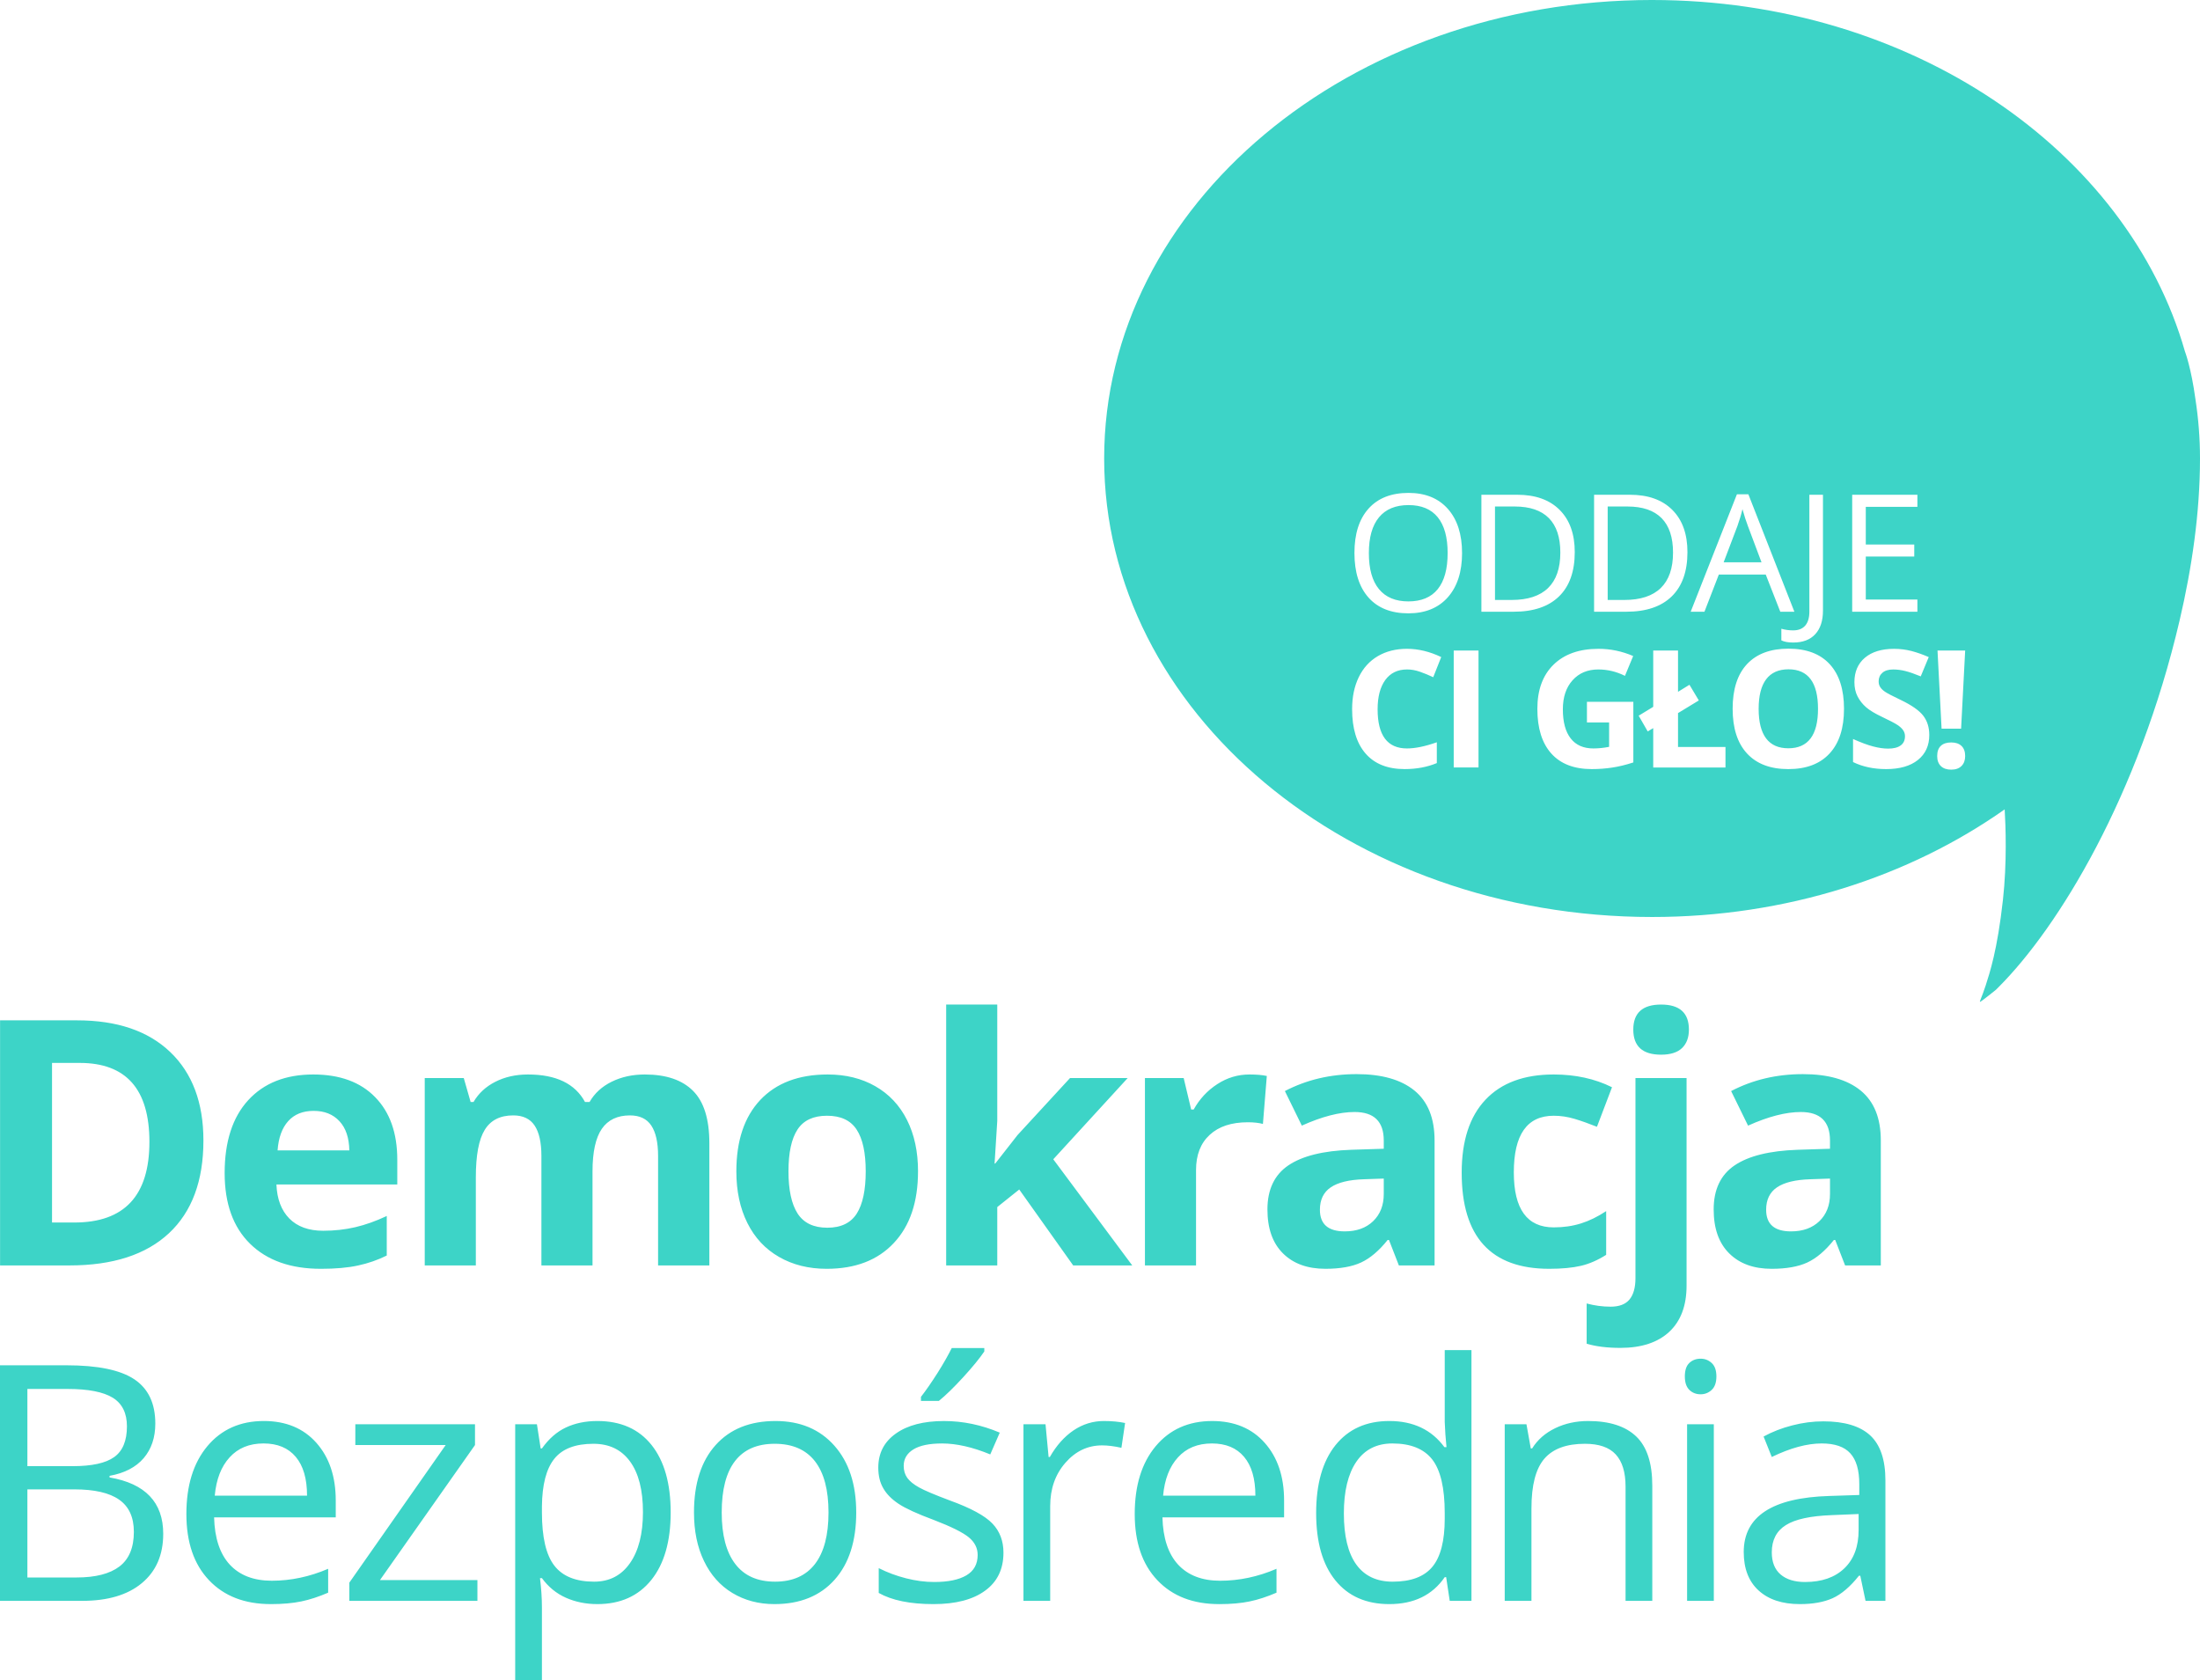 <?xml version="1.0" encoding="UTF-8" standalone="no"?>
<svg
   xmlns="http://www.w3.org/2000/svg"
   version="1.1"
   width="398.811"
   height="304.552">
<path
     style="fill:#3dd4c7;fill-opacity:1;fill-rule:evenodd;stroke:none"
     d="m 299.486,1.1195313e-4 c 46.904,0 86.221,27.222 96.625,63.81 l 0.005,-0.005 c 0,0 1.098,2.888 1.862,8.516 0.548,3.532 0.833,7.134 0.833,10.791 0,9.821 -1.466,19.819 -3.696,29.35 -7.433,31.759 -21.878,55.536 -32.832,66.49 l -0.464,0.464 c 0,0 -2.514,2.027 -2.819,2.17 -0.305,0.142 0.233,-0.671 0.965,-2.967 0.732,-2.296 2.107,-6.355 3.121,-15.478 0.753,-6.78 0.498,-13.447 0.318,-16.424 -17.275,12.17 -39.573,19.507 -63.918,19.507 -54.846,0 -99.325,-37.218 -99.325,-83.112 0,-45.894 44.478,-83.112 99.325,-83.112 z M 255.052,121.354 c -1.688,0 -3,0.638 -3.93,1.906 -0.925,1.272 -1.391,3.044 -1.391,5.316 0,4.728 1.777,7.094 5.322,7.094 1.49,0 3.292,-0.371 5.411,-1.119 l 0,3.772 c -1.738,0.723 -3.683,1.089 -5.832,1.089 -3.084,0 -5.44,-0.935 -7.074,-2.807 -1.633,-1.871 -2.45,-4.559 -2.45,-8.059 0,-2.203 0.401,-4.134 1.203,-5.792 0.802,-1.658 1.955,-2.931 3.46,-3.817 1.5,-0.881 3.262,-1.327 5.282,-1.327 2.059,0 4.128,0.5 6.208,1.495 l -1.45,3.653 c -0.792,-0.376 -1.589,-0.703 -2.391,-0.985 -0.802,-0.282 -1.589,-0.421 -2.366,-0.421 z m 8.475,17.767 0,-21.202 4.495,0 0,21.202 -4.495,0 z m 24.152,-11.905 8.411,0 0,10.989 c -1.361,0.446 -2.644,0.757 -3.852,0.936 -1.203,0.183 -2.43,0.272 -3.688,0.272 -3.203,0 -5.643,-0.94 -7.331,-2.822 -1.688,-1.881 -2.53,-4.584 -2.53,-8.099 0,-3.426 0.975,-6.094 2.935,-8.01 1.956,-1.911 4.673,-2.871 8.143,-2.871 2.173,0 4.272,0.436 6.292,1.307 l -1.49,3.594 c -1.55,-0.772 -3.159,-1.158 -4.832,-1.158 -1.945,0 -3.5,0.653 -4.668,1.96 -1.173,1.302 -1.758,3.059 -1.758,5.262 0,2.302 0.47,4.059 1.416,5.272 0.94,1.213 2.312,1.822 4.109,1.822 0.94,0 1.891,-0.099 2.861,-0.292 l 0,-4.421 -4.02,0 0,-3.742 z m 12.015,11.905 0,-7.133 -1,0.594 -1.638,-2.846 2.638,-1.609 0,-10.207 4.495,0 0,7.485 2.074,-1.277 1.698,2.841 -3.772,2.292 0,6.148 8.604,0 0,3.713 -13.098,0 z m 34.583,-10.628 c 0,3.51 -0.871,6.203 -2.614,8.089 -1.738,1.886 -4.232,2.832 -7.48,2.832 -3.252,0 -5.742,-0.945 -7.485,-2.832 -1.742,-1.886 -2.608,-4.589 -2.608,-8.118 0,-3.53 0.871,-6.227 2.614,-8.089 1.748,-1.861 4.247,-2.792 7.51,-2.792 3.257,0 5.747,0.94 7.475,2.817 1.723,1.876 2.589,4.574 2.589,8.094 z m -15.474,0 c 0,2.366 0.45,4.148 1.347,5.351 0.901,1.198 2.243,1.797 4.034,1.797 3.584,0 5.381,-2.386 5.381,-7.148 0,-4.777 -1.787,-7.168 -5.351,-7.168 -1.792,0 -3.139,0.604 -4.049,1.807 -0.906,1.203 -1.361,2.99 -1.361,5.361 z m 30.934,4.742 c 0,1.911 -0.688,3.421 -2.064,4.525 -1.376,1.099 -3.297,1.653 -5.752,1.653 -2.262,0 -4.262,-0.425 -6.005,-1.277 l 0,-4.178 c 1.431,0.638 2.643,1.089 3.633,1.346 0.99,0.262 1.901,0.396 2.723,0.396 0.985,0 1.743,-0.188 2.267,-0.569 0.53,-0.376 0.792,-0.936 0.792,-1.683 0,-0.411 -0.119,-0.782 -0.351,-1.109 -0.227,-0.322 -0.569,-0.633 -1.02,-0.935 -0.45,-0.297 -1.366,-0.777 -2.747,-1.436 -1.297,-0.609 -2.267,-1.193 -2.916,-1.752 -0.648,-0.559 -1.163,-1.213 -1.554,-1.96 -0.386,-0.742 -0.579,-1.614 -0.579,-2.608 0,-1.876 0.639,-3.351 1.906,-4.426 1.272,-1.069 3.03,-1.609 5.272,-1.609 1.104,0 2.153,0.134 3.158,0.391 1,0.263 2.045,0.629 3.139,1.104 l -1.451,3.495 c -1.133,-0.465 -2.069,-0.787 -2.807,-0.97 -0.738,-0.183 -1.465,-0.278 -2.183,-0.278 -0.852,0 -1.505,0.198 -1.956,0.594 -0.455,0.396 -0.683,0.916 -0.683,1.554 0,0.396 0.089,0.742 0.278,1.034 0.183,0.297 0.475,0.579 0.876,0.856 0.401,0.278 1.351,0.772 2.846,1.485 1.985,0.95 3.341,1.901 4.079,2.851 0.732,0.95 1.099,2.119 1.099,3.505 z m 5.767,-1.148 -3.539,0 -0.737,-14.168 5.014,0 -0.738,14.168 z m -4.336,4.96 c 0,-0.812 0.218,-1.426 0.653,-1.841 0.435,-0.416 1.064,-0.624 1.896,-0.624 0.807,0 1.425,0.213 1.866,0.638 0.441,0.426 0.658,1.035 0.658,1.827 0,0.762 -0.223,1.366 -0.668,1.807 -0.441,0.44 -1.06,0.658 -1.856,0.658 -0.812,0 -1.441,-0.213 -1.881,-0.644 -0.445,-0.43 -0.668,-1.039 -0.668,-1.822 z m -86.129,-36.789 c 0,3.391 -0.861,6.059 -2.574,8.005 -1.718,1.94 -4.104,2.915 -7.158,2.915 -3.123,0 -5.534,-0.955 -7.232,-2.866 -1.693,-1.911 -2.545,-4.604 -2.545,-8.084 0,-3.455 0.852,-6.129 2.554,-8.029 1.703,-1.901 4.119,-2.851 7.252,-2.851 3.044,0 5.421,0.97 7.133,2.901 1.713,1.936 2.569,4.604 2.569,8.01 z m -16.895,0 c 0,2.871 0.609,5.049 1.831,6.529 1.223,1.485 3,2.228 5.331,2.228 2.346,0 4.124,-0.738 5.322,-2.218 1.198,-1.48 1.797,-3.658 1.797,-6.539 0,-2.856 -0.594,-5.019 -1.792,-6.495 -1.193,-1.47 -2.96,-2.207 -5.297,-2.207 -2.351,0 -4.138,0.742 -5.361,2.222 -1.223,1.485 -1.831,3.644 -1.831,6.48 z m 37.324,-0.178 c 0,3.5 -0.95,6.178 -2.851,8.029 -1.901,1.851 -4.633,2.777 -8.202,2.777 l -5.871,0 0,-21.202 6.495,0 c 3.297,0 5.861,0.911 7.688,2.742 1.827,1.827 2.742,4.376 2.742,7.653 z m -2.614,0.089 c 0,-2.767 -0.693,-4.851 -2.079,-6.252 -1.386,-1.401 -3.45,-2.104 -6.183,-2.104 l -3.584,0 0,16.94 3,0 c 2.941,0 5.148,-0.723 6.628,-2.169 1.48,-1.445 2.218,-3.584 2.218,-6.415 z m 23.043,-0.089 c 0,3.5 -0.95,6.178 -2.851,8.029 -1.901,1.851 -4.633,2.777 -8.203,2.777 l -5.871,0 0,-21.202 6.495,0 c 3.297,0 5.861,0.911 7.688,2.742 1.827,1.827 2.742,4.376 2.742,7.653 z m -2.614,0.089 c 0,-2.767 -0.693,-4.851 -2.079,-6.252 -1.386,-1.401 -3.45,-2.104 -6.183,-2.104 l -3.584,0 0,16.94 3,0 c 2.941,0 5.148,-0.723 6.628,-2.169 1.48,-1.445 2.218,-3.584 2.218,-6.415 z m 19.444,10.717 -2.639,-6.742 -8.499,0 -2.609,6.742 -2.495,0 8.381,-21.291 2.074,0 8.341,21.291 -2.554,0 z m -3.406,-8.965 -2.465,-6.569 c -0.322,-0.832 -0.649,-1.851 -0.985,-3.059 -0.212,0.931 -0.52,1.95 -0.915,3.059 l -2.495,6.569 6.861,0 z m 5.747,14.549 c -0.911,0 -1.623,-0.129 -2.148,-0.391 l 0,-2.104 c 0.688,0.193 1.401,0.292 2.148,0.292 0.955,0 1.683,-0.292 2.183,-0.871 0.495,-0.579 0.748,-1.416 0.748,-2.51 l 0,-21.202 2.465,0 0,20.999 c 0,1.837 -0.465,3.262 -1.396,4.272 -0.925,1.01 -2.262,1.515 -4,1.515 z m 22.514,-5.584 -11.821,0 0,-21.202 11.821,0 0,2.188 -9.356,0 0,6.831 8.787,0 0,2.178 -8.787,0 0,7.802 9.356,0 0,2.203 z" /><path
     style="fill:#3dd4c7;fill-opacity:1;fill-rule:nonzero;stroke:none"
     d="m 36.876,206.74 c 0,7.313 -2.085,12.914 -6.244,16.803 -4.17,3.89 -10.175,5.84 -18.038,5.84 l -12.582,0 0,-44.426 13.951,0 c 7.25,0 12.882,1.908 16.897,5.746 4.004,3.828 6.016,9.169 6.016,16.036 z m -9.791,0.249 c 0,-9.543 -4.211,-14.314 -12.634,-14.314 l -5.02,0 0,28.929 4.045,0 c 9.076,0 13.609,-4.875 13.609,-14.615 z m 29.768,-5.622 c -1.96,0 -3.506,0.622 -4.615,1.867 -1.12,1.245 -1.753,3.019 -1.919,5.3 l 13.007,0 c -0.041,-2.282 -0.632,-4.056 -1.794,-5.3 -1.152,-1.245 -2.708,-1.867 -4.678,-1.867 z m 1.307,28.628 c -5.466,0 -9.74,-1.514 -12.82,-4.532 -3.081,-3.019 -4.616,-7.292 -4.616,-12.821 0,-5.695 1.421,-10.093 4.263,-13.204 2.853,-3.112 6.784,-4.668 11.804,-4.668 4.803,0 8.547,1.369 11.213,4.107 2.676,2.728 4.014,6.514 4.014,11.327 l 0,4.502 -21.907,0 c 0.103,2.635 0.882,4.688 2.334,6.172 1.463,1.473 3.506,2.22 6.141,2.22 2.043,0 3.983,-0.218 5.809,-0.643 1.826,-0.425 3.724,-1.099 5.715,-2.033 l 0,7.167 c -1.629,0.809 -3.361,1.411 -5.197,1.805 -1.847,0.405 -4.097,0.602 -6.753,0.602 z m 49.248,-0.612 -9.263,0 0,-19.843 c 0,-2.448 -0.415,-4.294 -1.234,-5.518 -0.82,-1.224 -2.106,-1.836 -3.869,-1.836 -2.376,0 -4.097,0.871 -5.166,2.614 -1.079,1.743 -1.618,4.606 -1.618,8.599 l 0,15.984 -9.263,0 0,-33.97 7.074,0 1.245,4.346 0.519,0 c 0.913,-1.566 2.23,-2.79 3.952,-3.661 1.722,-0.881 3.703,-1.328 5.923,-1.328 5.093,0 8.537,1.66 10.342,4.989 l 0.82,0 c 0.913,-1.587 2.251,-2.811 4.024,-3.682 1.773,-0.871 3.775,-1.307 5.995,-1.307 3.859,0 6.763,0.985 8.744,2.966 1.971,1.971 2.956,5.135 2.956,9.491 l 0,22.156 -9.294,0 0,-19.843 c 0,-2.448 -0.415,-4.294 -1.234,-5.518 -0.82,-1.224 -2.106,-1.836 -3.869,-1.836 -2.272,0 -3.973,0.809 -5.093,2.427 -1.12,1.629 -1.69,4.201 -1.69,7.717 l 0,17.053 z M 142.932,212.331 c 0,3.371 0.55,5.912 1.649,7.634 1.11,1.722 2.904,2.583 5.394,2.583 2.479,0 4.253,-0.861 5.342,-2.572 1.079,-1.711 1.618,-4.253 1.618,-7.645 0,-3.361 -0.54,-5.881 -1.639,-7.562 -1.089,-1.681 -2.884,-2.521 -5.373,-2.521 -2.479,0 -4.263,0.83 -5.353,2.5 -1.099,1.68 -1.639,4.201 -1.639,7.582 z m 23.484,0 c 0,5.539 -1.452,9.864 -4.377,12.976 -2.915,3.122 -6.97,4.689 -12.177,4.689 -3.267,0 -6.141,-0.716 -8.63,-2.147 -2.5,-1.431 -4.408,-3.474 -5.746,-6.151 -1.338,-2.676 -2.002,-5.798 -2.002,-9.366 0,-5.549 1.442,-9.864 4.336,-12.945 2.904,-3.07 6.97,-4.616 12.219,-4.616 3.267,0 6.141,0.705 8.63,2.126 2.49,1.421 4.409,3.454 5.747,6.109 1.338,2.655 2.002,5.767 2.002,9.325 z m 14.002,-1.421 4.045,-5.166 9.512,-10.331 10.456,0 -13.495,14.729 14.314,19.241 -10.704,0 -9.781,-13.764 -3.983,3.184 0,10.58 -9.263,0 0,-47.289 9.263,0 0,21.098 -0.487,7.717 0.124,0 z m 46.095,-16.14 c 1.255,0 2.302,0.093 3.132,0.27 l -0.705,8.692 c -0.747,-0.197 -1.66,-0.301 -2.728,-0.301 -2.967,0 -5.269,0.757 -6.919,2.282 -1.649,1.514 -2.479,3.641 -2.479,6.379 l 0,17.291 -9.263,0 0,-33.97 7.022,0 1.359,5.705 0.457,0 c 1.058,-1.898 2.479,-3.433 4.273,-4.595 1.795,-1.172 3.745,-1.753 5.85,-1.753 z m 27.072,34.613 -1.795,-4.616 -0.238,0 c -1.566,1.96 -3.174,3.319 -4.823,4.087 -1.649,0.757 -3.807,1.141 -6.452,1.141 -3.267,0 -5.829,-0.933 -7.707,-2.801 -1.877,-1.867 -2.811,-4.512 -2.811,-7.966 0,-3.599 1.265,-6.265 3.786,-7.976 2.52,-1.712 6.327,-2.655 11.41,-2.832 l 5.891,-0.187 0,-1.494 c 0,-3.444 -1.763,-5.166 -5.29,-5.166 -2.707,0 -5.902,0.82 -9.564,2.469 l -3.07,-6.265 c 3.911,-2.043 8.246,-3.07 13.008,-3.07 4.553,0 8.049,0.996 10.476,2.977 2.437,1.991 3.651,5.01 3.651,9.055 l 0,22.643 -6.472,0 z m -2.739,-15.745 -3.589,0.124 c -2.687,0.083 -4.699,0.571 -6.016,1.462 -1.317,0.892 -1.971,2.251 -1.971,4.066 0,2.614 1.493,3.921 4.502,3.921 2.147,0 3.858,-0.612 5.144,-1.846 1.286,-1.244 1.929,-2.884 1.929,-4.927 l 0,-2.8 z m 29.986,16.357 c -10.58,0 -15.86,-5.809 -15.86,-17.415 0,-5.778 1.431,-10.186 4.315,-13.236 2.873,-3.049 6.991,-4.574 12.364,-4.574 3.931,0 7.458,0.767 10.57,2.313 l -2.728,7.168 c -1.463,-0.581 -2.821,-1.068 -4.077,-1.442 -1.255,-0.373 -2.51,-0.56 -3.765,-0.56 -4.823,0 -7.23,3.423 -7.23,10.269 0,6.649 2.407,9.968 7.23,9.968 1.784,0 3.433,-0.238 4.948,-0.716 1.525,-0.477 3.039,-1.224 4.564,-2.23 l 0,7.925 c -1.504,0.955 -3.019,1.618 -4.543,1.982 -1.535,0.363 -3.464,0.549 -5.788,0.549 z m 12.903,14.335 c -2.365,0 -4.408,-0.249 -6.109,-0.757 l 0,-7.292 c 1.421,0.384 2.873,0.581 4.346,0.581 1.566,0 2.697,-0.436 3.423,-1.307 0.716,-0.871 1.079,-2.158 1.079,-3.859 l 0,-36.283 9.263,0 0,37.642 c 0,3.61 -1.038,6.389 -3.122,8.35 -2.095,1.95 -5.051,2.925 -8.879,2.925 z m 2.344,-57.702 c 0,-3.019 1.68,-4.533 5.041,-4.533 3.361,0 5.041,1.514 5.041,4.533 0,1.442 -0.415,2.562 -1.255,3.361 -0.84,0.799 -2.106,1.193 -3.786,1.193 -3.361,0 -5.041,-1.515 -5.041,-4.554 z m 38.398,42.756 -1.795,-4.616 -0.238,0 c -1.566,1.96 -3.174,3.319 -4.823,4.087 -1.649,0.757 -3.807,1.141 -6.452,1.141 -3.267,0 -5.829,-0.933 -7.707,-2.801 -1.877,-1.867 -2.811,-4.512 -2.811,-7.966 0,-3.599 1.265,-6.265 3.786,-7.976 2.52,-1.712 6.327,-2.655 11.41,-2.832 l 5.891,-0.187 0,-1.494 c 0,-3.444 -1.763,-5.166 -5.29,-5.166 -2.708,0 -5.902,0.82 -9.564,2.469 l -3.07,-6.265 c 3.911,-2.043 8.246,-3.07 13.008,-3.07 4.553,0 8.049,0.996 10.476,2.977 2.437,1.991 3.651,5.01 3.651,9.055 l 0,22.643 -6.472,0 z m -2.739,-15.745 -3.589,0.124 c -2.686,0.083 -4.699,0.571 -6.016,1.462 -1.317,0.892 -1.971,2.251 -1.971,4.066 0,2.614 1.494,3.921 4.502,3.921 2.147,0 3.858,-0.612 5.144,-1.846 1.286,-1.244 1.929,-2.884 1.929,-4.927 l 0,-2.8 z" /><path
     style="fill:#3dd4c7;fill-opacity:1;fill-rule:nonzero;stroke:none"
     d="m 0,247.486 12.063,0 c 5.663,0 9.76,0.847 12.293,2.542 2.532,1.695 3.798,4.366 3.798,8.025 0,2.532 -0.708,4.626 -2.114,6.271 -1.415,1.645 -3.469,2.712 -6.181,3.2 l 0,0.289 c 6.48,1.107 9.73,4.516 9.73,10.219 0,3.819 -1.296,6.8 -3.878,8.943 -2.572,2.143 -6.181,3.21 -10.817,3.21 l -14.895,0 0,-42.7 z m 4.965,18.284 8.175,0 c 3.509,0 6.031,-0.548 7.567,-1.655 1.535,-1.097 2.303,-2.951 2.303,-5.563 0,-2.393 -0.848,-4.117 -2.562,-5.184 -1.715,-1.057 -4.447,-1.595 -8.185,-1.595 l -7.298,0 0,13.998 z m 0,4.207 0,15.972 8.903,0 c 3.449,0 6.041,-0.668 7.786,-1.994 1.745,-1.336 2.612,-3.429 2.612,-6.271 0,-2.652 -0.887,-4.596 -2.672,-5.842 -1.775,-1.246 -4.487,-1.865 -8.135,-1.865 l -8.494,0 z M 49.09,290.774 c -4.736,0 -8.464,-1.446 -11.196,-4.327 -2.741,-2.881 -4.107,-6.879 -4.107,-12.004 0,-5.164 1.266,-9.262 3.808,-12.302 2.542,-3.031 5.952,-4.556 10.239,-4.556 4.008,0 7.188,1.326 9.521,3.958 2.343,2.642 3.509,6.122 3.509,10.449 l 0,3.061 -22.053,0 c 0.1,3.758 1.047,6.61 2.841,8.564 1.805,1.944 4.346,2.921 7.617,2.921 3.439,0 6.849,-0.718 10.219,-2.163 l 0,4.327 c -1.715,0.738 -3.33,1.266 -4.865,1.585 -1.525,0.319 -3.37,0.489 -5.533,0.489 z m -1.316,-29.121 c -2.572,0 -4.616,0.837 -6.141,2.512 -1.535,1.675 -2.433,3.988 -2.702,6.949 l 16.729,0 c 0,-3.061 -0.678,-5.404 -2.044,-7.029 -1.366,-1.625 -3.31,-2.433 -5.842,-2.433 z m 38.771,28.533 -23.219,0 0,-3.3 17.467,-24.944 -16.38,0 0,-3.769 21.694,0 0,3.769 -17.228,24.475 17.666,0 0,3.769 z m 21.744,0.588 c -2.084,0 -3.988,-0.389 -5.713,-1.157 -1.724,-0.767 -3.17,-1.954 -4.337,-3.549 l -0.349,0 c 0.229,1.864 0.349,3.639 0.349,5.314 l 0,13.17 -4.845,0 0,-46.379 3.938,0 0.678,4.387 0.229,0 c 1.246,-1.755 2.692,-3.021 4.347,-3.799 1.655,-0.777 3.559,-1.176 5.703,-1.176 4.247,0 7.517,1.456 9.83,4.357 2.303,2.901 3.46,6.969 3.46,12.213 0,5.254 -1.176,9.341 -3.519,12.253 -2.353,2.911 -5.603,4.367 -9.77,4.367 z m -0.708,-29.061 c -3.27,0 -5.633,0.897 -7.088,2.712 -1.465,1.815 -2.213,4.696 -2.253,8.643 l 0,1.087 c 0,4.496 0.748,7.717 2.253,9.651 1.495,1.934 3.898,2.901 7.208,2.901 2.772,0 4.935,-1.117 6.5,-3.36 1.565,-2.233 2.353,-5.324 2.353,-9.252 0,-3.998 -0.788,-7.058 -2.353,-9.192 -1.565,-2.133 -3.769,-3.19 -6.62,-3.19 z m 47.635,12.442 c 0,5.214 -1.316,9.292 -3.938,12.223 -2.632,2.931 -6.261,4.396 -10.897,4.396 -2.861,0 -5.404,-0.678 -7.627,-2.024 -2.213,-1.336 -3.928,-3.27 -5.134,-5.782 -1.216,-2.512 -1.815,-5.454 -1.815,-8.813 0,-5.224 1.306,-9.292 3.918,-12.203 2.602,-2.911 6.231,-4.367 10.857,-4.367 4.486,0 8.036,1.496 10.677,4.476 2.642,2.981 3.958,7.009 3.958,12.093 z m -24.386,0 c 0,4.088 0.817,7.198 2.453,9.341 1.635,2.144 4.038,3.21 7.218,3.21 3.17,0 5.583,-1.067 7.228,-3.19 1.645,-2.134 2.462,-5.254 2.462,-9.362 0,-4.078 -0.818,-7.168 -2.462,-9.282 -1.645,-2.104 -4.078,-3.16 -7.288,-3.16 -3.18,0 -5.573,1.037 -7.188,3.12 -1.615,2.084 -2.422,5.194 -2.422,9.322 z m 51.074,7.298 c 0,2.981 -1.107,5.274 -3.33,6.889 -2.223,1.625 -5.334,2.433 -9.351,2.433 -4.237,0 -7.547,-0.678 -9.93,-2.024 l 0,-4.496 c 1.545,0.777 3.19,1.396 4.955,1.844 1.765,0.449 3.459,0.668 5.094,0.668 2.532,0 4.477,-0.399 5.842,-1.206 1.366,-0.807 2.044,-2.044 2.044,-3.699 0,-1.246 -0.538,-2.313 -1.615,-3.2 -1.087,-0.887 -3.19,-1.934 -6.33,-3.14 -2.981,-1.107 -5.095,-2.074 -6.351,-2.901 -1.256,-0.827 -2.193,-1.764 -2.801,-2.821 -0.618,-1.047 -0.917,-2.303 -0.917,-3.769 0,-2.612 1.057,-4.666 3.18,-6.171 2.123,-1.515 5.035,-2.273 8.733,-2.273 3.449,0 6.809,0.708 10.109,2.104 l -1.724,3.948 c -3.22,-1.326 -6.131,-1.984 -8.733,-1.984 -2.303,0 -4.038,0.359 -5.204,1.077 -1.166,0.718 -1.755,1.715 -1.755,2.981 0,0.858 0.219,1.585 0.658,2.194 0.439,0.598 1.146,1.176 2.123,1.715 0.967,0.548 2.841,1.336 5.603,2.373 3.799,1.375 6.361,2.772 7.697,4.177 1.336,1.396 2.004,3.16 2.004,5.284 z m -14.954,-28.244 c 0.937,-1.206 1.944,-2.672 3.031,-4.377 1.077,-1.715 1.924,-3.21 2.552,-4.476 l 5.902,0 0,0.618 c -0.858,1.266 -2.134,2.821 -3.828,4.676 -1.695,1.845 -3.161,3.28 -4.407,4.287 l -3.25,0 0,-0.728 z m 33.178,4.377 c 1.425,0 2.702,0.12 3.828,0.359 l -0.668,4.496 c -1.326,-0.299 -2.492,-0.439 -3.509,-0.439 -2.582,0 -4.805,1.047 -6.64,3.15 -1.844,2.104 -2.762,4.726 -2.762,7.856 l 0,17.177 -4.845,0 0,-32.013 3.998,0 0.558,5.932 0.229,0 c 1.186,-2.083 2.622,-3.689 4.297,-4.825 1.675,-1.126 3.509,-1.695 5.513,-1.695 z m 20.876,33.189 c -4.736,0 -8.464,-1.446 -11.196,-4.327 -2.741,-2.881 -4.107,-6.879 -4.107,-12.004 0,-5.164 1.266,-9.262 3.808,-12.302 2.542,-3.031 5.952,-4.556 10.239,-4.556 4.008,0 7.188,1.326 9.521,3.958 2.343,2.642 3.509,6.122 3.509,10.449 l 0,3.061 -22.053,0 c 0.1,3.758 1.047,6.61 2.841,8.564 1.805,1.944 4.346,2.921 7.617,2.921 3.439,0 6.849,-0.718 10.219,-2.163 l 0,4.327 c -1.715,0.738 -3.33,1.266 -4.865,1.585 -1.525,0.319 -3.37,0.489 -5.533,0.489 z m -1.316,-29.121 c -2.572,0 -4.616,0.837 -6.141,2.512 -1.535,1.675 -2.433,3.988 -2.702,6.949 l 16.729,0 c 0,-3.061 -0.678,-5.404 -2.044,-7.029 -1.366,-1.625 -3.31,-2.433 -5.842,-2.433 z m 42.47,24.236 -0.259,0 c -2.243,3.26 -5.593,4.885 -10.05,4.885 -4.188,0 -7.447,-1.436 -9.77,-4.297 -2.323,-2.861 -3.49,-6.929 -3.49,-12.213 0,-5.274 1.167,-9.372 3.499,-12.293 2.343,-2.921 5.593,-4.387 9.761,-4.387 4.346,0 7.676,1.585 9.99,4.736 l 0.379,0 -0.2,-2.303 -0.119,-2.253 0,-13.031 4.845,0 0,45.452 -3.938,0 -0.648,-4.297 z m -9.691,0.817 c 3.31,0 5.703,-0.897 7.198,-2.702 1.485,-1.794 2.233,-4.705 2.233,-8.713 l 0,-1.027 c 0,-4.536 -0.758,-7.766 -2.263,-9.71 -1.516,-1.934 -3.918,-2.901 -7.228,-2.901 -2.841,0 -5.024,1.107 -6.53,3.31 -1.506,2.213 -2.263,5.334 -2.263,9.362 0,4.088 0.748,7.178 2.243,9.262 1.505,2.083 3.709,3.12 6.61,3.12 z m 42.211,3.479 0,-20.707 c 0,-2.612 -0.598,-4.556 -1.785,-5.842 -1.186,-1.286 -3.041,-1.924 -5.573,-1.924 -3.35,0 -5.803,0.897 -7.368,2.712 -1.555,1.815 -2.333,4.795 -2.333,8.963 l 0,16.799 -4.845,0 0,-32.013 3.938,0 0.787,4.387 0.239,0 c 0.987,-1.585 2.382,-2.801 4.177,-3.669 1.784,-0.867 3.788,-1.306 5.982,-1.306 3.858,0 6.76,0.937 8.704,2.792 1.954,1.864 2.921,4.835 2.921,8.923 l 0,20.886 -4.845,0 z m 16,0 -4.845,0 0,-32.013 4.845,0 0,32.013 z m -5.254,-40.686 c 0,-1.107 0.269,-1.924 0.817,-2.442 0.539,-0.508 1.226,-0.768 2.044,-0.768 0.778,0 1.446,0.259 2.014,0.788 0.568,0.528 0.847,1.336 0.847,2.422 0,1.087 -0.279,1.904 -0.847,2.443 -0.568,0.528 -1.236,0.798 -2.014,0.798 -0.817,0 -1.505,-0.269 -2.044,-0.798 -0.548,-0.538 -0.817,-1.356 -0.817,-2.443 z m 32.759,40.686 -0.957,-4.556 -0.239,0 c -1.595,2.004 -3.19,3.36 -4.776,4.077 -1.585,0.708 -3.569,1.067 -5.942,1.067 -3.17,0 -5.663,-0.818 -7.467,-2.463 -1.795,-1.635 -2.702,-3.958 -2.702,-6.979 0,-6.46 5.174,-9.85 15.513,-10.159 l 5.434,-0.179 0,-1.984 c 0,-2.513 -0.538,-4.367 -1.625,-5.563 -1.077,-1.196 -2.801,-1.794 -5.184,-1.794 -2.662,0 -5.683,0.817 -9.053,2.452 l -1.485,-3.708 c 1.575,-0.858 3.3,-1.535 5.184,-2.014 1.874,-0.489 3.759,-0.738 5.653,-0.738 3.809,0 6.64,0.848 8.485,2.542 1.834,1.695 2.762,4.416 2.762,8.155 l 0,21.843 -3.599,0 z m -10.947,-3.42 c 3.011,0 5.384,-0.827 7.109,-2.482 1.724,-1.655 2.582,-3.968 2.582,-6.949 l 0,-2.891 -4.845,0.2 c -3.858,0.14 -6.64,0.738 -8.335,1.805 -1.705,1.056 -2.562,2.712 -2.562,4.945 0,1.755 0.529,3.091 1.595,4.008 1.057,0.907 2.542,1.366 4.456,1.366" /></svg>